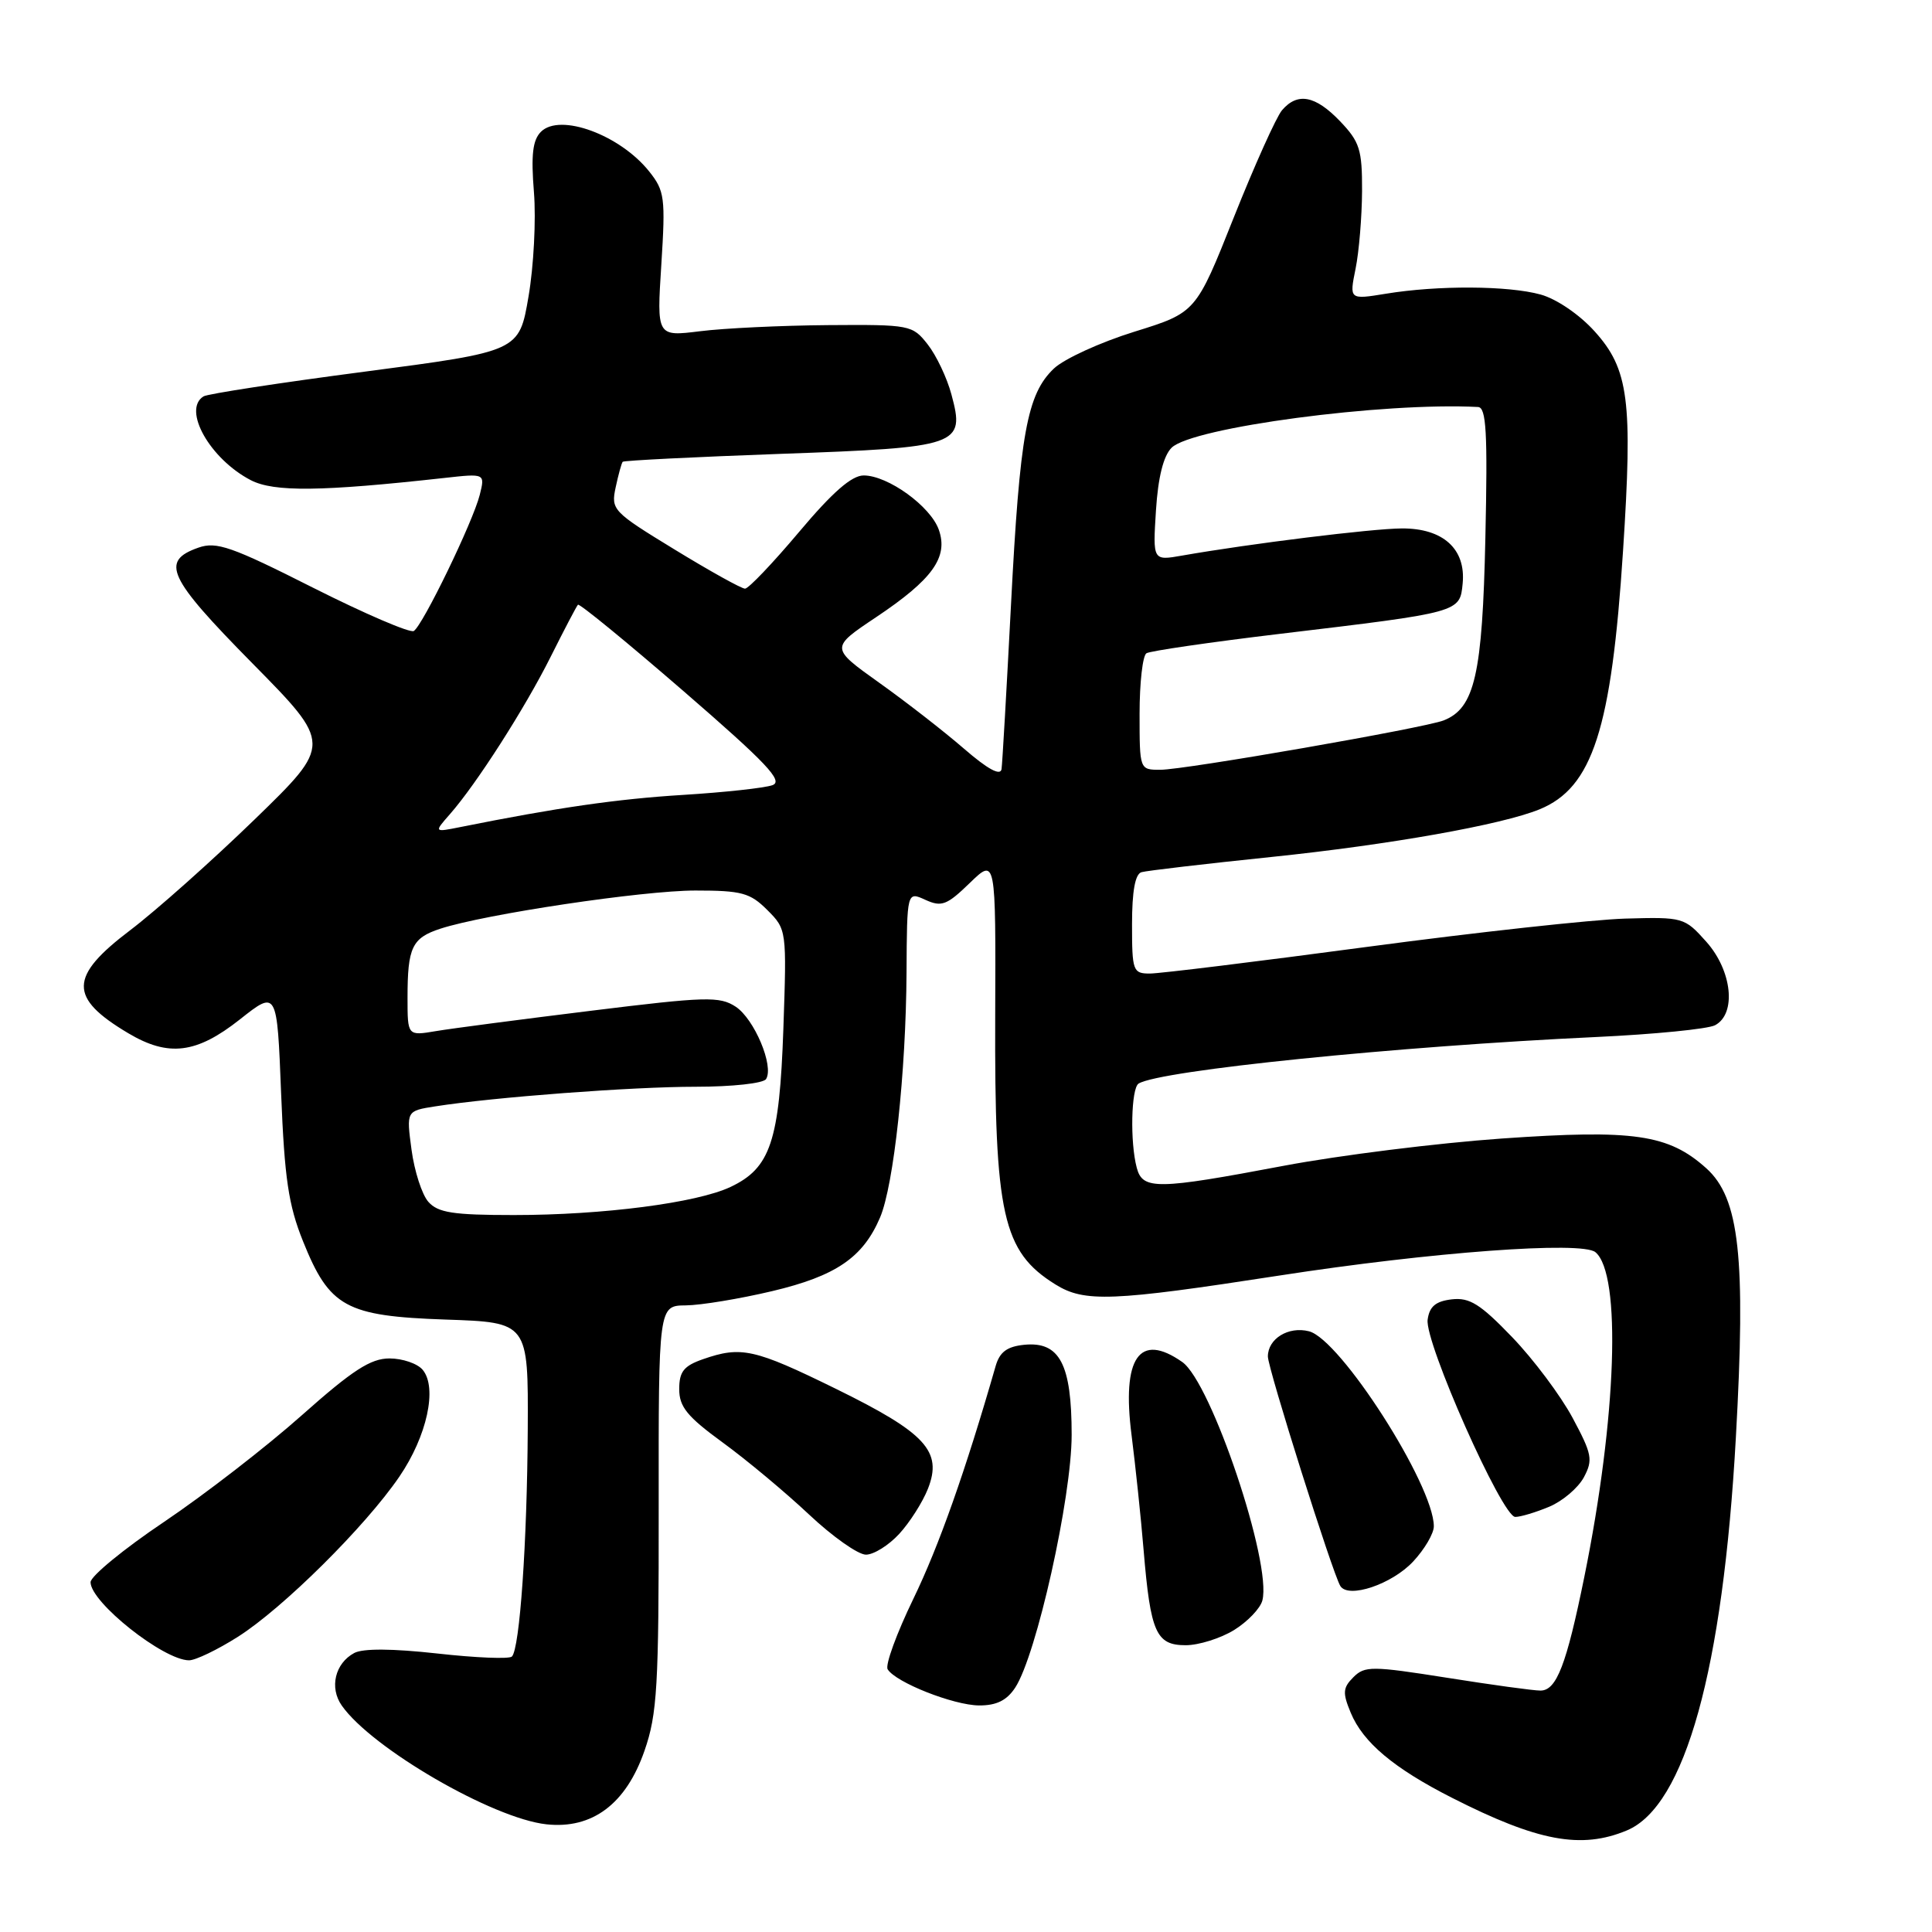<?xml version="1.0" encoding="UTF-8" standalone="no"?>
<!DOCTYPE svg PUBLIC "-//W3C//DTD SVG 1.1//EN" "http://www.w3.org/Graphics/SVG/1.1/DTD/svg11.dtd" >
<svg xmlns="http://www.w3.org/2000/svg" xmlns:xlink="http://www.w3.org/1999/xlink" version="1.1" viewBox="0 0 256 256">
 <g >
 <path fill="currentColor"
d=" M 215.57 242.54 C 223.28 239.31 228.30 221.25 230.01 190.50 C 231.35 166.58 230.49 158.75 226.09 154.80 C 221.08 150.30 216.49 149.64 199.00 150.86 C 190.47 151.46 177.48 153.08 170.12 154.47 C 153.30 157.65 151.41 157.68 150.63 154.75 C 149.72 151.37 149.88 144.19 150.87 143.58 C 153.71 141.83 185.08 138.64 211.50 137.41 C 219.20 137.05 226.29 136.35 227.25 135.85 C 230.12 134.34 229.52 128.61 226.08 124.77 C 223.21 121.56 223.03 121.50 215.33 121.72 C 211.02 121.85 195.63 123.53 181.12 125.47 C 166.61 127.41 153.67 129.00 152.37 129.00 C 150.12 129.00 150.00 128.67 150.00 122.47 C 150.00 118.10 150.41 115.82 151.25 115.57 C 151.94 115.37 159.70 114.46 168.50 113.55 C 184.13 111.93 198.99 109.29 204.00 107.24 C 211.03 104.36 213.53 96.62 215.06 73.00 C 216.36 53.08 215.82 48.91 211.29 43.90 C 209.29 41.68 206.25 39.61 204.15 39.03 C 199.87 37.84 190.52 37.79 183.64 38.92 C 178.79 39.71 178.79 39.71 179.62 35.61 C 180.08 33.35 180.46 28.72 180.48 25.31 C 180.50 19.82 180.17 18.79 177.56 16.06 C 174.29 12.65 171.93 12.20 169.87 14.61 C 169.12 15.49 166.24 21.89 163.48 28.82 C 158.47 41.42 158.47 41.42 150.29 43.96 C 145.79 45.36 141.00 47.55 139.65 48.83 C 136.08 52.22 135.13 57.47 133.96 80.18 C 133.38 91.35 132.82 101.14 132.71 101.91 C 132.57 102.85 130.87 101.92 127.74 99.21 C 125.12 96.94 120.06 93.00 116.49 90.46 C 110.02 85.84 110.02 85.84 116.06 81.80 C 123.56 76.79 125.68 73.84 124.40 70.20 C 123.31 67.09 117.66 63.00 114.44 63.00 C 112.85 63.00 110.30 65.23 105.87 70.50 C 102.40 74.62 99.18 78.00 98.72 78.00 C 98.25 78.00 94.06 75.67 89.40 72.82 C 81.18 67.80 80.94 67.55 81.58 64.57 C 81.94 62.88 82.36 61.36 82.51 61.19 C 82.66 61.02 92.06 60.55 103.40 60.14 C 127.20 59.29 127.90 59.05 126.07 52.27 C 125.48 50.06 124.06 47.08 122.92 45.63 C 120.90 43.06 120.60 43.00 109.68 43.08 C 103.53 43.13 95.92 43.49 92.76 43.89 C 87.02 44.60 87.02 44.60 87.63 35.05 C 88.19 26.21 88.07 25.29 86.03 22.73 C 82.16 17.87 74.20 14.94 71.68 17.46 C 70.58 18.56 70.35 20.52 70.75 25.48 C 71.04 29.08 70.72 35.30 70.03 39.30 C 68.79 46.56 68.79 46.56 48.37 49.24 C 37.13 50.71 27.50 52.19 26.97 52.52 C 24.13 54.28 27.82 60.82 33.24 63.63 C 36.31 65.21 42.56 65.14 58.89 63.33 C 64.28 62.73 64.28 62.73 63.57 65.57 C 62.67 69.15 56.02 82.87 54.83 83.61 C 54.34 83.91 48.34 81.33 41.49 77.88 C 30.68 72.42 28.68 71.72 26.28 72.57 C 21.22 74.35 22.23 76.52 33.42 87.87 C 44.01 98.61 44.01 98.61 33.75 108.57 C 28.11 114.04 20.69 120.65 17.25 123.26 C 9.13 129.41 9.08 132.20 17.00 136.91 C 22.33 140.08 26.03 139.62 31.77 135.09 C 36.71 131.18 36.71 131.18 37.25 144.90 C 37.70 156.13 38.22 159.68 40.15 164.47 C 43.66 173.21 45.81 174.39 59.05 174.85 C 70.00 175.22 70.00 175.22 69.93 189.36 C 69.85 204.36 68.87 218.46 67.83 219.50 C 67.48 219.85 63.05 219.67 57.97 219.10 C 52.01 218.44 48.10 218.41 46.94 219.03 C 44.39 220.40 43.62 223.63 45.29 226.00 C 49.25 231.65 65.27 240.95 72.40 241.73 C 78.48 242.39 82.95 239.04 85.40 231.98 C 87.09 227.12 87.30 223.48 87.28 199.75 C 87.26 173.00 87.26 173.00 90.88 172.97 C 92.87 172.95 98.02 172.10 102.32 171.08 C 110.76 169.08 114.35 166.63 116.61 161.33 C 118.43 157.07 120.05 142.06 120.12 128.88 C 120.18 118.12 120.18 118.12 122.61 119.23 C 124.76 120.21 125.46 119.95 128.50 117.00 C 131.95 113.66 131.95 113.66 131.87 134.58 C 131.77 160.98 132.85 165.84 139.84 170.19 C 143.69 172.59 147.31 172.45 169.50 169.02 C 189.66 165.90 209.60 164.43 211.40 165.92 C 214.87 168.80 214.22 187.85 209.93 208.95 C 207.56 220.61 206.25 224.00 204.13 224.01 C 203.23 224.02 197.65 223.25 191.73 222.31 C 181.78 220.74 180.84 220.73 179.33 222.24 C 177.93 223.64 177.88 224.31 178.98 226.95 C 180.61 230.88 184.68 234.30 192.40 238.22 C 203.76 243.99 209.51 245.07 215.57 242.54 Z  M 134.52 223.62 C 137.34 219.31 142.00 198.44 142.00 190.12 C 142.00 180.75 140.41 177.73 135.73 178.19 C 133.44 178.42 132.47 179.14 131.93 181.00 C 127.93 194.91 124.41 204.87 121.03 211.84 C 118.81 216.42 117.27 220.63 117.62 221.19 C 118.69 222.93 126.34 225.95 129.73 225.98 C 132.04 225.99 133.40 225.32 134.52 223.62 Z  M 31.53 216.88 C 37.50 213.09 48.42 202.26 52.92 195.66 C 56.58 190.30 57.98 183.88 56.01 181.51 C 55.32 180.68 53.34 180.00 51.61 180.00 C 49.11 180.00 46.72 181.55 39.98 187.54 C 35.32 191.69 27.11 198.04 21.75 201.65 C 16.39 205.25 12.00 208.86 12.00 209.65 C 12.00 212.32 21.67 219.99 25.05 220.00 C 25.91 220.00 28.82 218.60 31.53 216.88 Z  M 163.52 215.99 C 165.31 214.88 167.00 213.12 167.27 212.07 C 168.56 207.15 160.50 183.16 156.65 180.47 C 150.97 176.49 148.62 179.89 149.94 190.18 C 150.45 194.21 151.18 201.08 151.54 205.46 C 152.45 216.33 153.19 218.00 157.11 218.00 C 158.84 218.00 161.73 217.09 163.52 215.99 Z  M 187.25 206.91 C 188.76 205.29 190.00 203.19 189.99 202.23 C 189.96 196.74 177.60 177.44 173.44 176.40 C 170.72 175.71 168.00 177.39 168.00 179.74 C 168.00 181.32 176.58 208.50 177.60 210.15 C 178.66 211.87 184.43 209.93 187.25 206.91 Z  M 119.15 203.25 C 120.54 201.74 122.26 199.04 122.96 197.26 C 124.91 192.30 122.67 189.87 110.75 184.02 C 99.95 178.72 98.21 178.34 93.15 180.10 C 90.60 180.99 90.00 181.75 90.00 184.07 C 90.00 186.41 91.06 187.71 95.75 191.13 C 98.91 193.43 104.05 197.72 107.18 200.66 C 110.30 203.60 113.70 206.00 114.74 206.00 C 115.78 206.00 117.76 204.76 119.15 203.25 Z  M 205.28 199.65 C 207.05 198.91 209.11 197.16 209.87 195.75 C 211.10 193.44 210.96 192.69 208.37 187.86 C 206.79 184.92 203.19 180.11 200.37 177.18 C 196.15 172.79 194.73 171.90 192.37 172.17 C 190.24 172.42 189.41 173.11 189.17 174.86 C 188.75 177.82 199.04 201.00 200.78 201.00 C 201.49 201.00 203.51 200.39 205.28 199.65 Z  M 56.76 159.25 C 55.91 158.29 54.91 155.18 54.53 152.35 C 53.84 147.20 53.84 147.20 57.67 146.60 C 65.43 145.38 83.75 144.00 92.19 144.00 C 97.02 144.00 101.16 143.55 101.51 142.98 C 102.58 141.25 99.95 135.02 97.48 133.39 C 95.35 132.00 93.54 132.05 78.32 133.93 C 69.07 135.07 59.81 136.28 57.75 136.63 C 54.00 137.26 54.00 137.26 54.00 132.21 C 54.00 125.53 54.59 124.29 58.34 123.06 C 64.25 121.13 85.17 118.00 92.14 118.00 C 98.28 118.00 99.39 118.30 101.67 120.58 C 104.24 123.15 104.25 123.23 103.80 136.33 C 103.28 151.24 102.09 154.78 96.79 157.28 C 92.32 159.39 79.91 161.00 68.08 161.00 C 60.03 161.00 58.04 160.69 56.76 159.25 Z  M 59.61 107.89 C 63.12 103.90 69.54 93.88 72.98 87.00 C 74.77 83.42 76.39 80.33 76.58 80.13 C 76.76 79.92 83.05 85.07 90.56 91.57 C 101.60 101.13 103.85 103.51 102.35 104.04 C 101.33 104.41 96.00 104.99 90.50 105.33 C 81.75 105.87 73.86 107.01 61.00 109.59 C 57.50 110.29 57.50 110.29 59.61 107.89 Z  M 151.00 94.56 C 151.00 90.47 151.41 86.87 151.91 86.56 C 152.41 86.25 160.39 85.09 169.66 83.98 C 193.53 81.13 193.44 81.16 193.81 77.31 C 194.25 72.74 191.21 69.99 185.75 70.02 C 181.81 70.04 165.62 72.04 156.62 73.62 C 152.75 74.30 152.75 74.30 153.17 67.64 C 153.45 63.24 154.16 60.41 155.24 59.33 C 157.94 56.64 183.25 53.27 195.85 53.93 C 196.94 53.99 197.13 57.28 196.82 71.25 C 196.43 89.39 195.41 93.84 191.29 95.46 C 188.69 96.47 156.99 102.00 153.75 102.00 C 151.00 102.00 151.00 102.00 151.00 94.56 Z "/>
</g>
</svg>